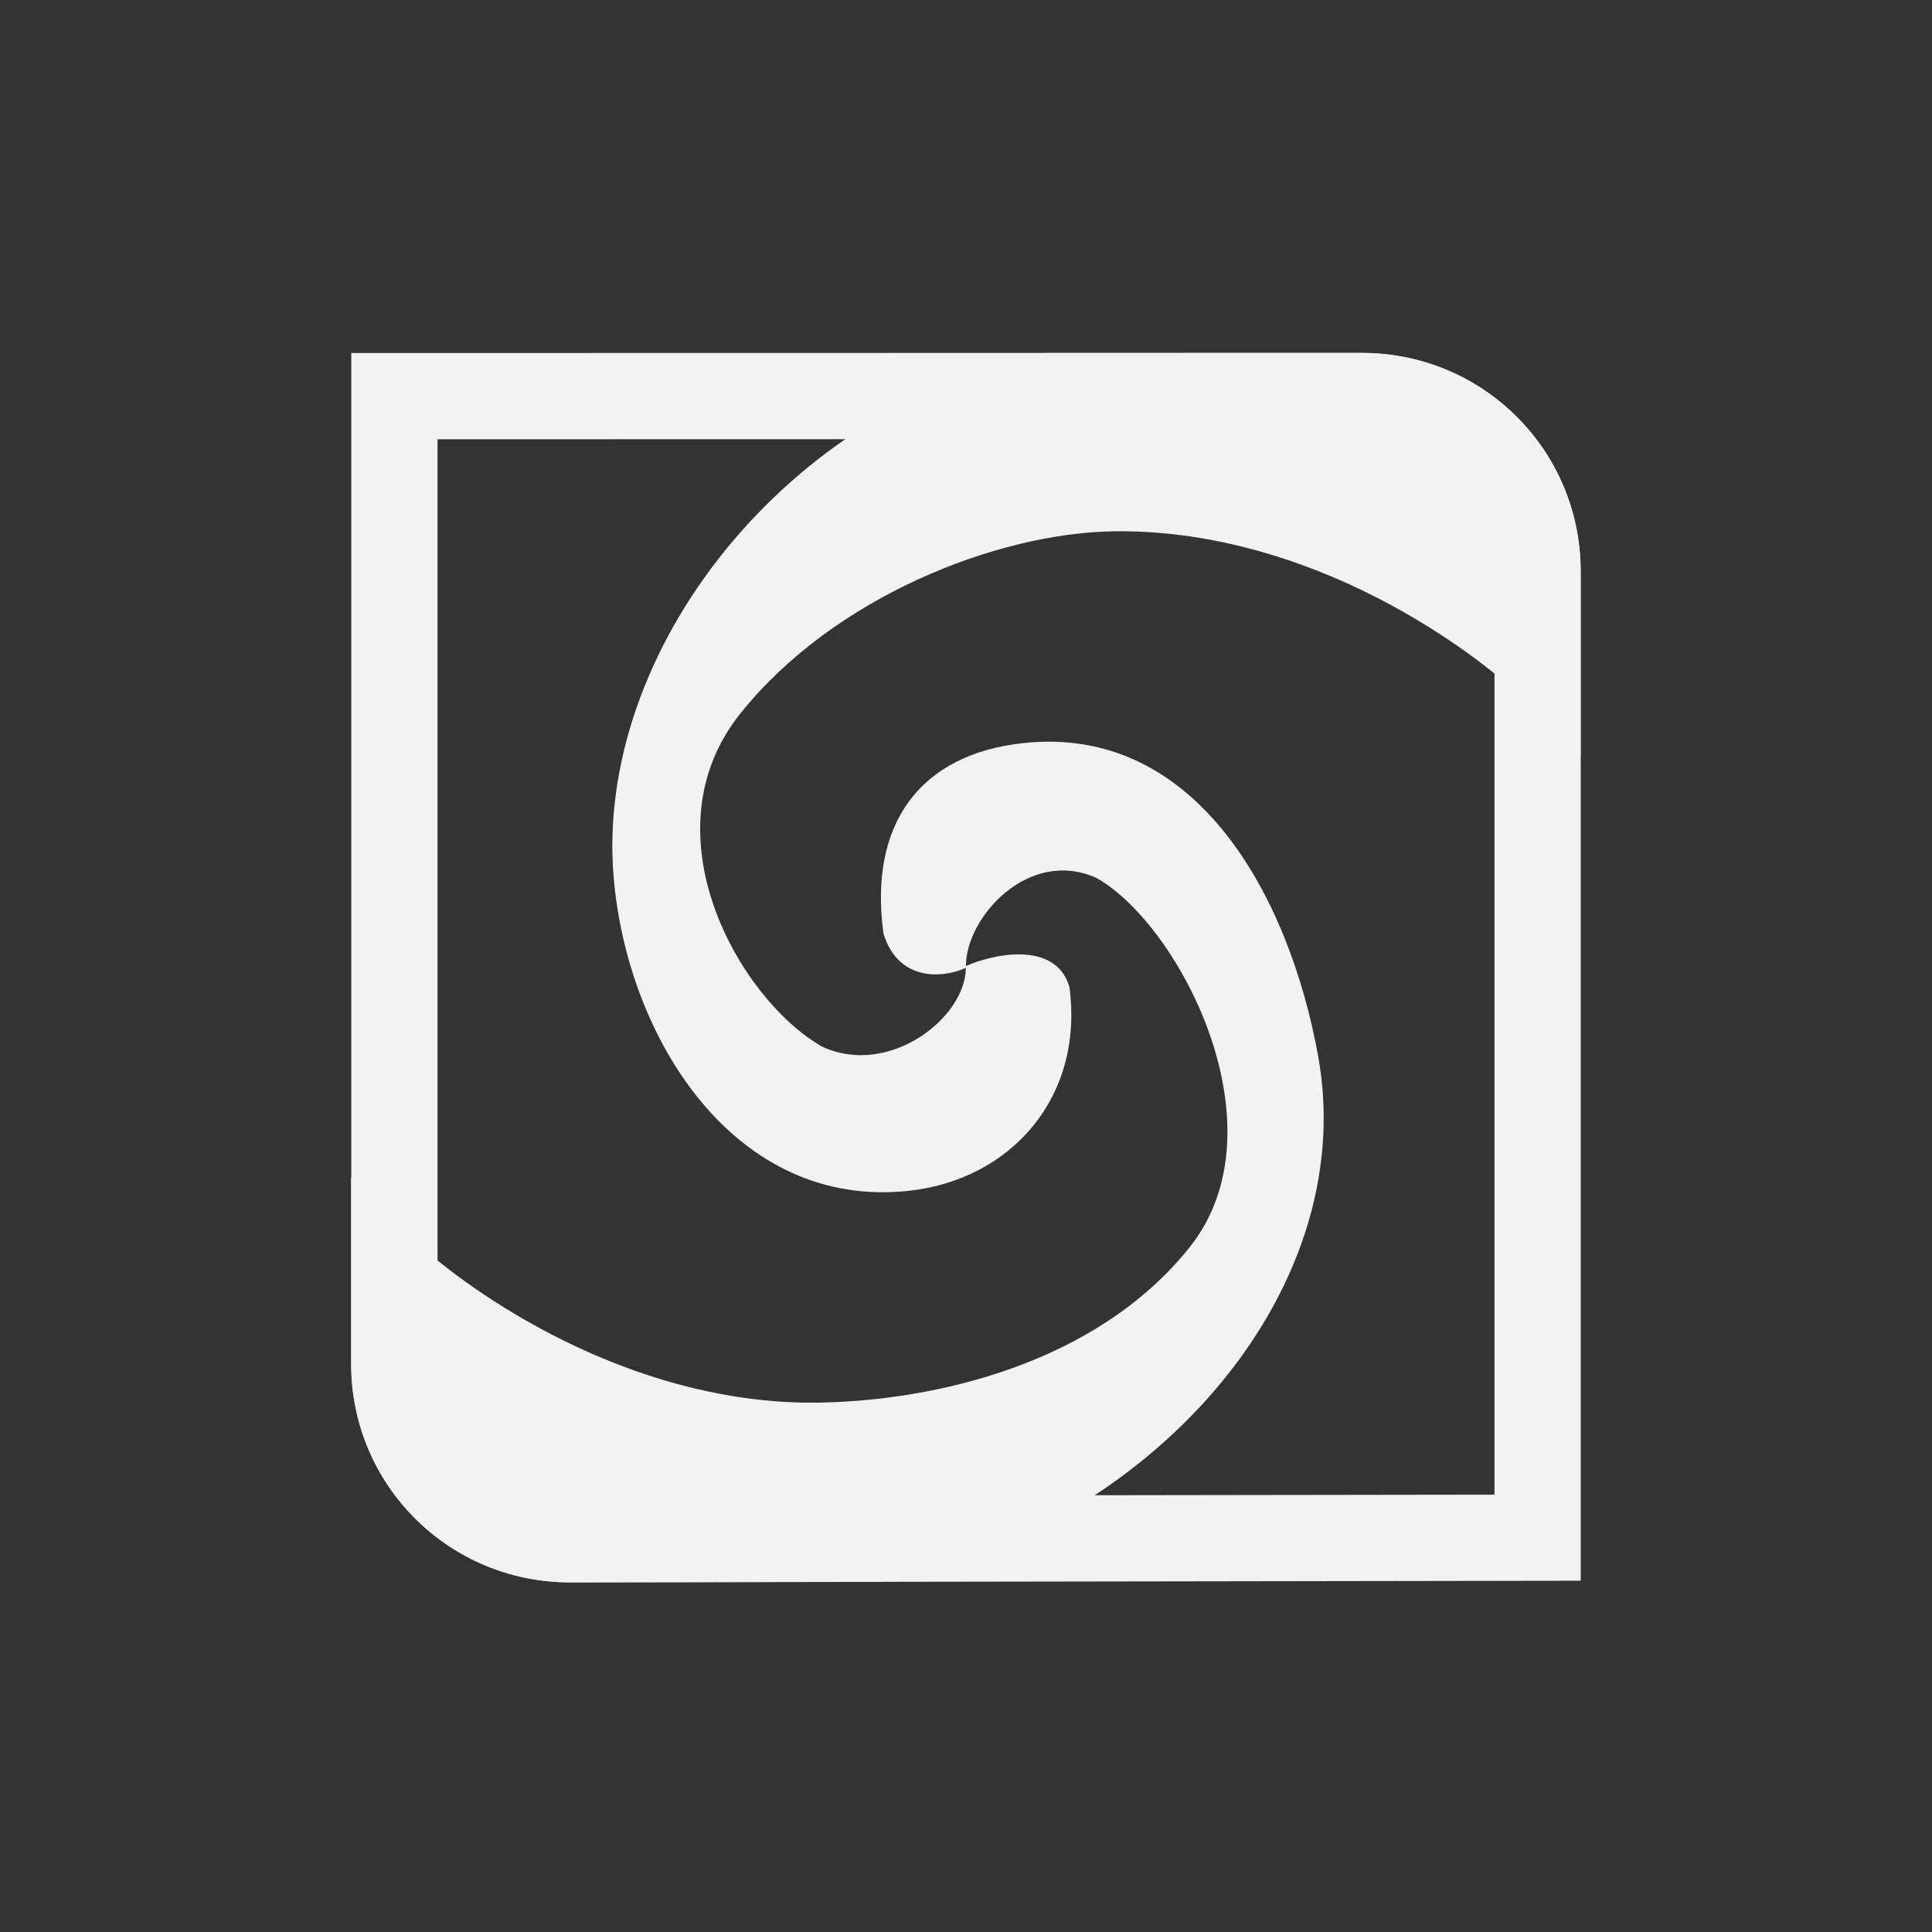<?xml version="1.0" encoding="UTF-8" standalone="no"?>
<svg id="svg2" xmlns="http://www.w3.org/2000/svg" viewBox="-3 -3 22 22" version="1.0" xmlns:xlink="http://www.w3.org/1999/xlink"><rect x="-3" y="-3" width="22" height="22" fill="#333333" stroke="none"/><path id="path6475" style="color:#000000;fill-rule:evenodd;fill:#f1f2f2" d="m8.924 1.018c-2.961 0.593-5.156 3.395-4.936 5.975 0.158 1.845 1.388 3.782 3.361 3.567 1.169-0.128 1.999-1.072 1.828-2.325-0.162-0.539-0.902-0.361-1.178-0.234 0-0.564 0.725-1.356 1.494-1 0.951 0.546 2.137 2.848 1.051 4.205-1.062 1.327-2.901 1.746-4.231 1.766-1.33 0.019-2.674-0.48-3.799-1.229-0.578-0.385-1.079-0.839-1.516-1.334v2.121c0 1.379 1.111 2.489 2.492 2.489l3.541-0.006c3.005-0.563 5.472-3.259 4.979-5.987-0.33-1.822-1.388-3.78-3.362-3.564-1.169 0.128-1.758 0.915-1.588 2.168 0.163 0.539 0.662 0.517 0.938 0.391 0 0.564-0.87 1.253-1.639 0.896-0.951-0.546-2.014-2.436-0.928-3.793 1.062-1.327 2.922-2.055 4.252-2.074 1.331-0.019 2.674 0.477 3.799 1.227 0.579 0.385 1.08 0.839 1.516 1.334v-2.103c0-1.378-1.112-2.488-2.492-2.488h-3.584z"/><path id="path4552" style="color:#000000;fill-rule:evenodd;fill:#f1f2f2" d="m12.508 1.018l-11.508 0.002v11.51c0 1.378 1.111 2.488 2.492 2.488l11.508-0.018v-11.494c0-1.379-1.112-2.488-2.492-2.488zm0 0.982c0.854 0 1.51 0.656 1.51 1.506v10.514l-10.526 0.015c-0.854 0-1.51-0.655-1.51-1.506v-10.527l10.526-0.002z"/></svg>

